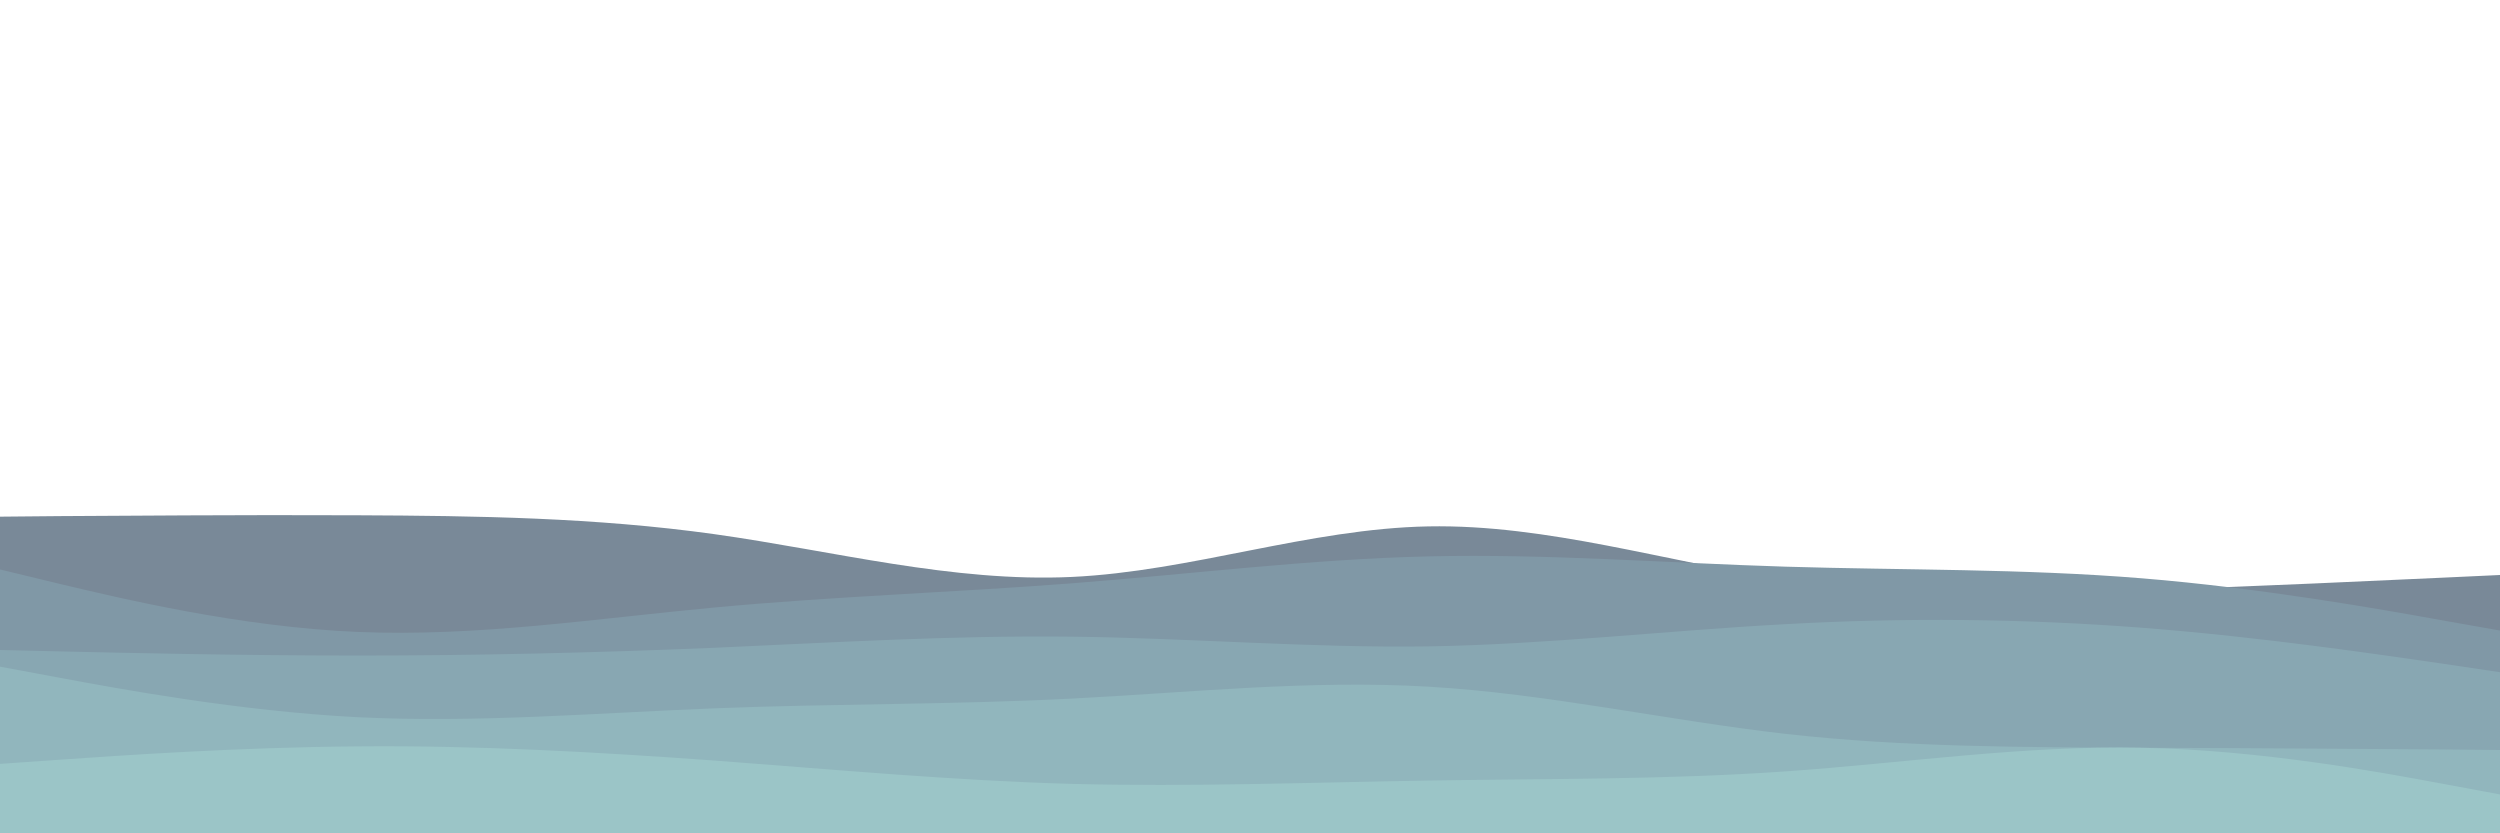 <svg id="visual" viewBox="0 0 900 300" width="900" height="300" xmlns="http://www.w3.org/2000/svg" xmlns:xlink="http://www.w3.org/1999/xlink" version="1.1"><path d="M0 186L21.5 185.8C43 185.7 86 185.3 128.8 185.5C171.7 185.7 214.3 186.3 257.2 192.3C300 198.3 343 209.7 385.8 207.7C428.7 205.7 471.3 190.3 514.2 189.5C557 188.7 600 202.3 642.8 208.7C685.7 215 728.3 214 771.2 212.5C814 211 857 209 878.5 208L900 207L900 301L878.5 301C857 301 814 301 771.2 301C728.3 301 685.7 301 642.8 301C600 301 557 301 514.2 301C471.3 301 428.7 301 385.8 301C343 301 300 301 257.2 301C214.3 301 171.7 301 128.8 301C86 301 43 301 21.5 301L0 301Z" fill="#798998"></path><path d="M0 205L21.5 210.2C43 215.3 86 225.7 128.8 227.5C171.7 229.3 214.3 222.7 257.2 218.7C300 214.7 343 213.3 385.8 210C428.7 206.7 471.3 201.3 514.2 200.3C557 199.3 600 202.7 642.8 204C685.7 205.3 728.3 204.7 771.2 208.2C814 211.7 857 219.3 878.5 223.2L900 227L900 301L878.5 301C857 301 814 301 771.2 301C728.3 301 685.7 301 642.8 301C600 301 557 301 514.2 301C471.3 301 428.7 301 385.8 301C343 301 300 301 257.2 301C214.3 301 171.7 301 128.8 301C86 301 43 301 21.5 301L0 301Z" fill="#8098a6"></path><path d="M0 234L21.5 234.5C43 235 86 236 128.8 236C171.7 236 214.3 235 257.2 233.2C300 231.3 343 228.7 385.8 229.2C428.7 229.7 471.3 233.3 514.2 232.7C557 232 600 227 642.8 224.7C685.7 222.3 728.3 222.7 771.2 226C814 229.3 857 235.7 878.5 238.8L900 242L900 301L878.5 301C857 301 814 301 771.2 301C728.3 301 685.7 301 642.8 301C600 301 557 301 514.2 301C471.3 301 428.7 301 385.8 301C343 301 300 301 257.2 301C214.3 301 171.7 301 128.8 301C86 301 43 301 21.5 301L0 301Z" fill="#88a7b2"></path><path d="M0 240L21.5 244C43 248 86 256 128.8 258.2C171.7 260.3 214.3 256.7 257.2 255C300 253.3 343 253.7 385.8 251.5C428.7 249.3 471.3 244.7 514.2 247.2C557 249.7 600 259.3 642.8 264.2C685.7 269 728.3 269 771.2 269.2C814 269.3 857 269.7 878.5 269.8L900 270L900 301L878.5 301C857 301 814 301 771.2 301C728.3 301 685.7 301 642.8 301C600 301 557 301 514.2 301C471.3 301 428.7 301 385.8 301C343 301 300 301 257.2 301C214.3 301 171.7 301 128.8 301C86 301 43 301 21.5 301L0 301Z" fill="#91b6bd"></path><path d="M0 275L21.5 273.5C43 272 86 269 128.8 268.7C171.7 268.3 214.3 270.7 257.2 273.8C300 277 343 281 385.8 282.2C428.7 283.3 471.3 281.7 514.2 281C557 280.3 600 280.7 642.8 277.7C685.7 274.7 728.3 268.3 771.2 269.2C814 270 857 278 878.5 282L900 286L900 301L878.5 301C857 301 814 301 771.2 301C728.3 301 685.7 301 642.8 301C600 301 557 301 514.2 301C471.3 301 428.7 301 385.8 301C343 301 300 301 257.2 301C214.3 301 171.7 301 128.8 301C86 301 43 301 21.5 301L0 301Z" fill="#9bc5c7"></path></svg>